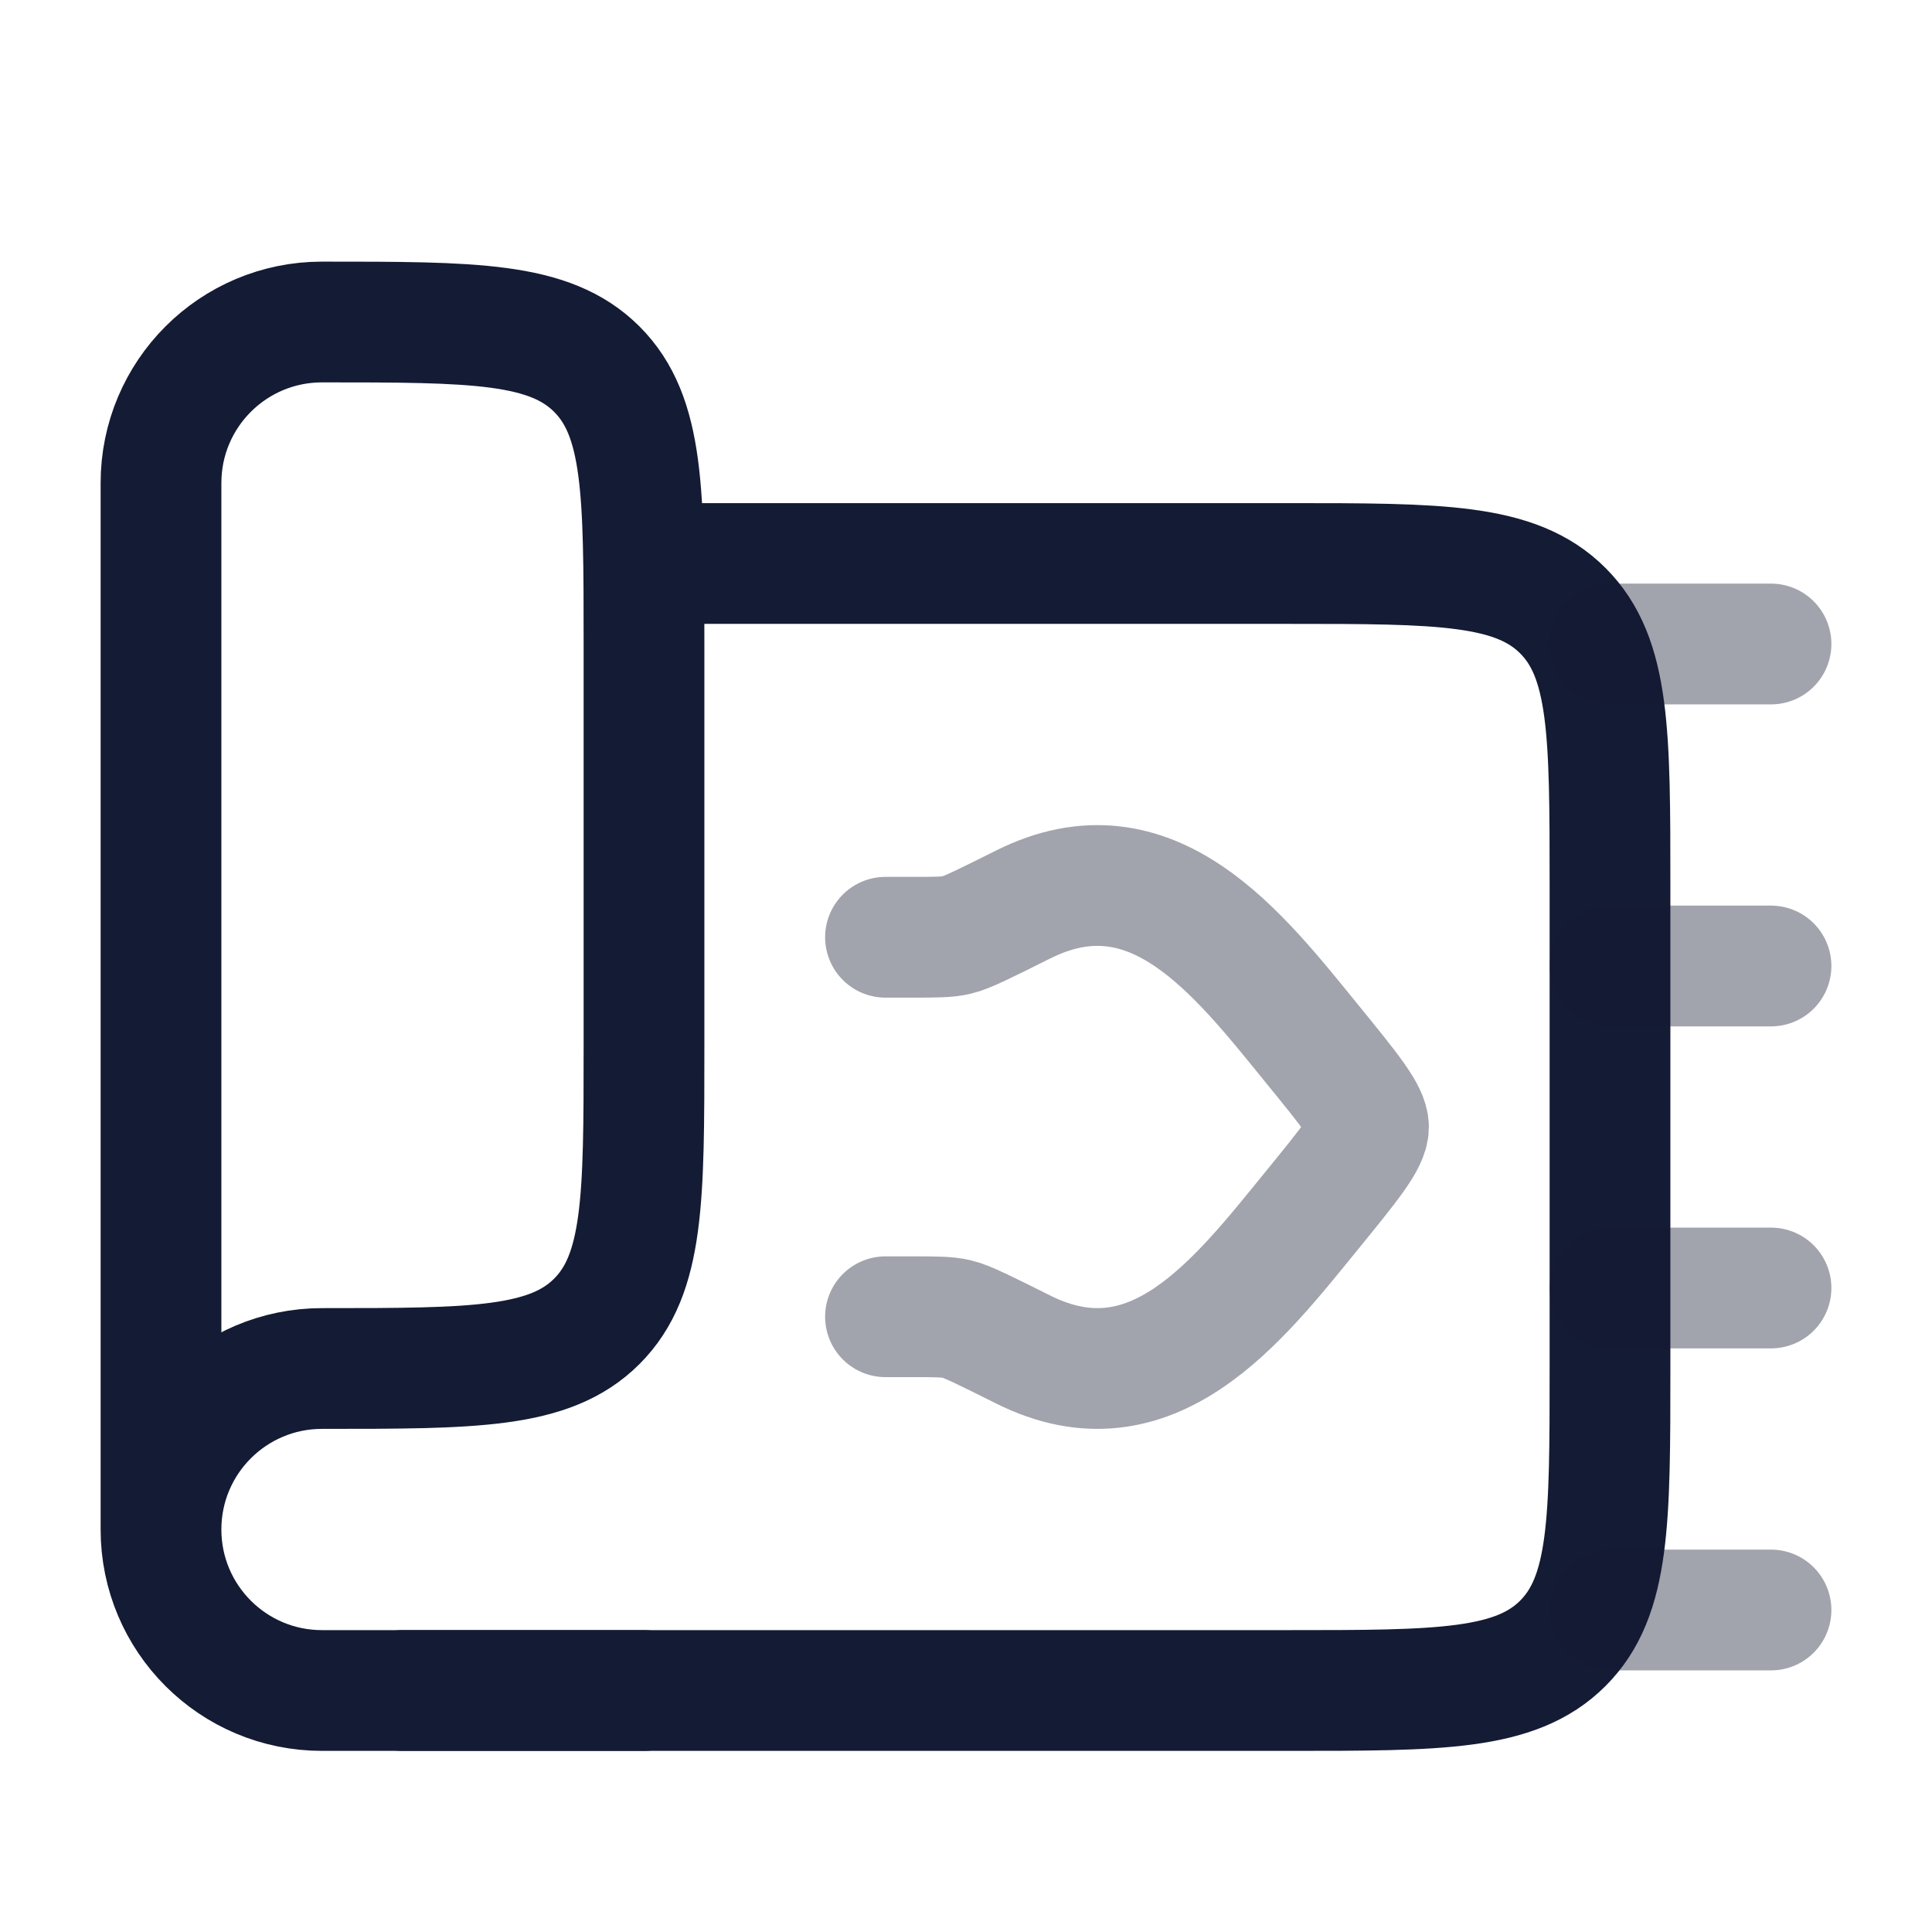<svg width="24" height="24" viewBox="0 0 24 24" fill="none" xmlns="http://www.w3.org/2000/svg">
<path d="M5 21L16 21C17.886 21 18.828 21 19.414 20.414C20 19.828 20 18.886 20 17L20 11C20 9.114 20 8.172 19.414 7.586C18.828 7 17.886 7 16 7L8 7" stroke="#141B34" stroke-width="1.5" stroke-linecap="round" stroke-linejoin="round"/>
<path d="M8 21H4C2.895 21 2 20.105 2 19M2 19C2 17.895 2.895 17 4 17V17C5.886 17 6.828 17 7.414 16.414C8 15.828 8 14.886 8 13V8C8 6.114 8 5.172 7.414 4.586C6.828 4 5.886 4 4 4V4C2.895 4 2 4.895 2 6V19Z" stroke="#141B34" stroke-width="1.5" stroke-linecap="round"/>
<path opacity="0.4" d="M11 16.357H11.331C11.621 16.357 11.766 16.357 11.888 16.386C12.01 16.414 12.243 16.531 12.708 16.763C14.31 17.566 15.379 16.163 16.304 15.027C16.768 14.457 17 14.172 17 14C17 13.828 16.768 13.543 16.304 12.973C15.379 11.837 14.31 10.434 12.708 11.237C12.243 11.469 12.01 11.586 11.888 11.614C11.766 11.643 11.621 11.643 11.331 11.643L11 11.643" stroke="#141B34" stroke-width="1.5" stroke-linecap="round" stroke-linejoin="round"/>
<path opacity="0.4" d="M20 16L22 16" stroke="#141B34" stroke-width="1.5" stroke-linecap="round" stroke-linejoin="round"/>
<path opacity="0.4" d="M20 20L22 20" stroke="#141B34" stroke-width="1.5" stroke-linecap="round" stroke-linejoin="round"/>
<path opacity="0.4" d="M20 12L22 12" stroke="#141B34" stroke-width="1.5" stroke-linecap="round" stroke-linejoin="round"/>
<path opacity="0.4" d="M20 8L22 8" stroke="#141B34" stroke-width="1.5" stroke-linecap="round" stroke-linejoin="round"/>
</svg>
